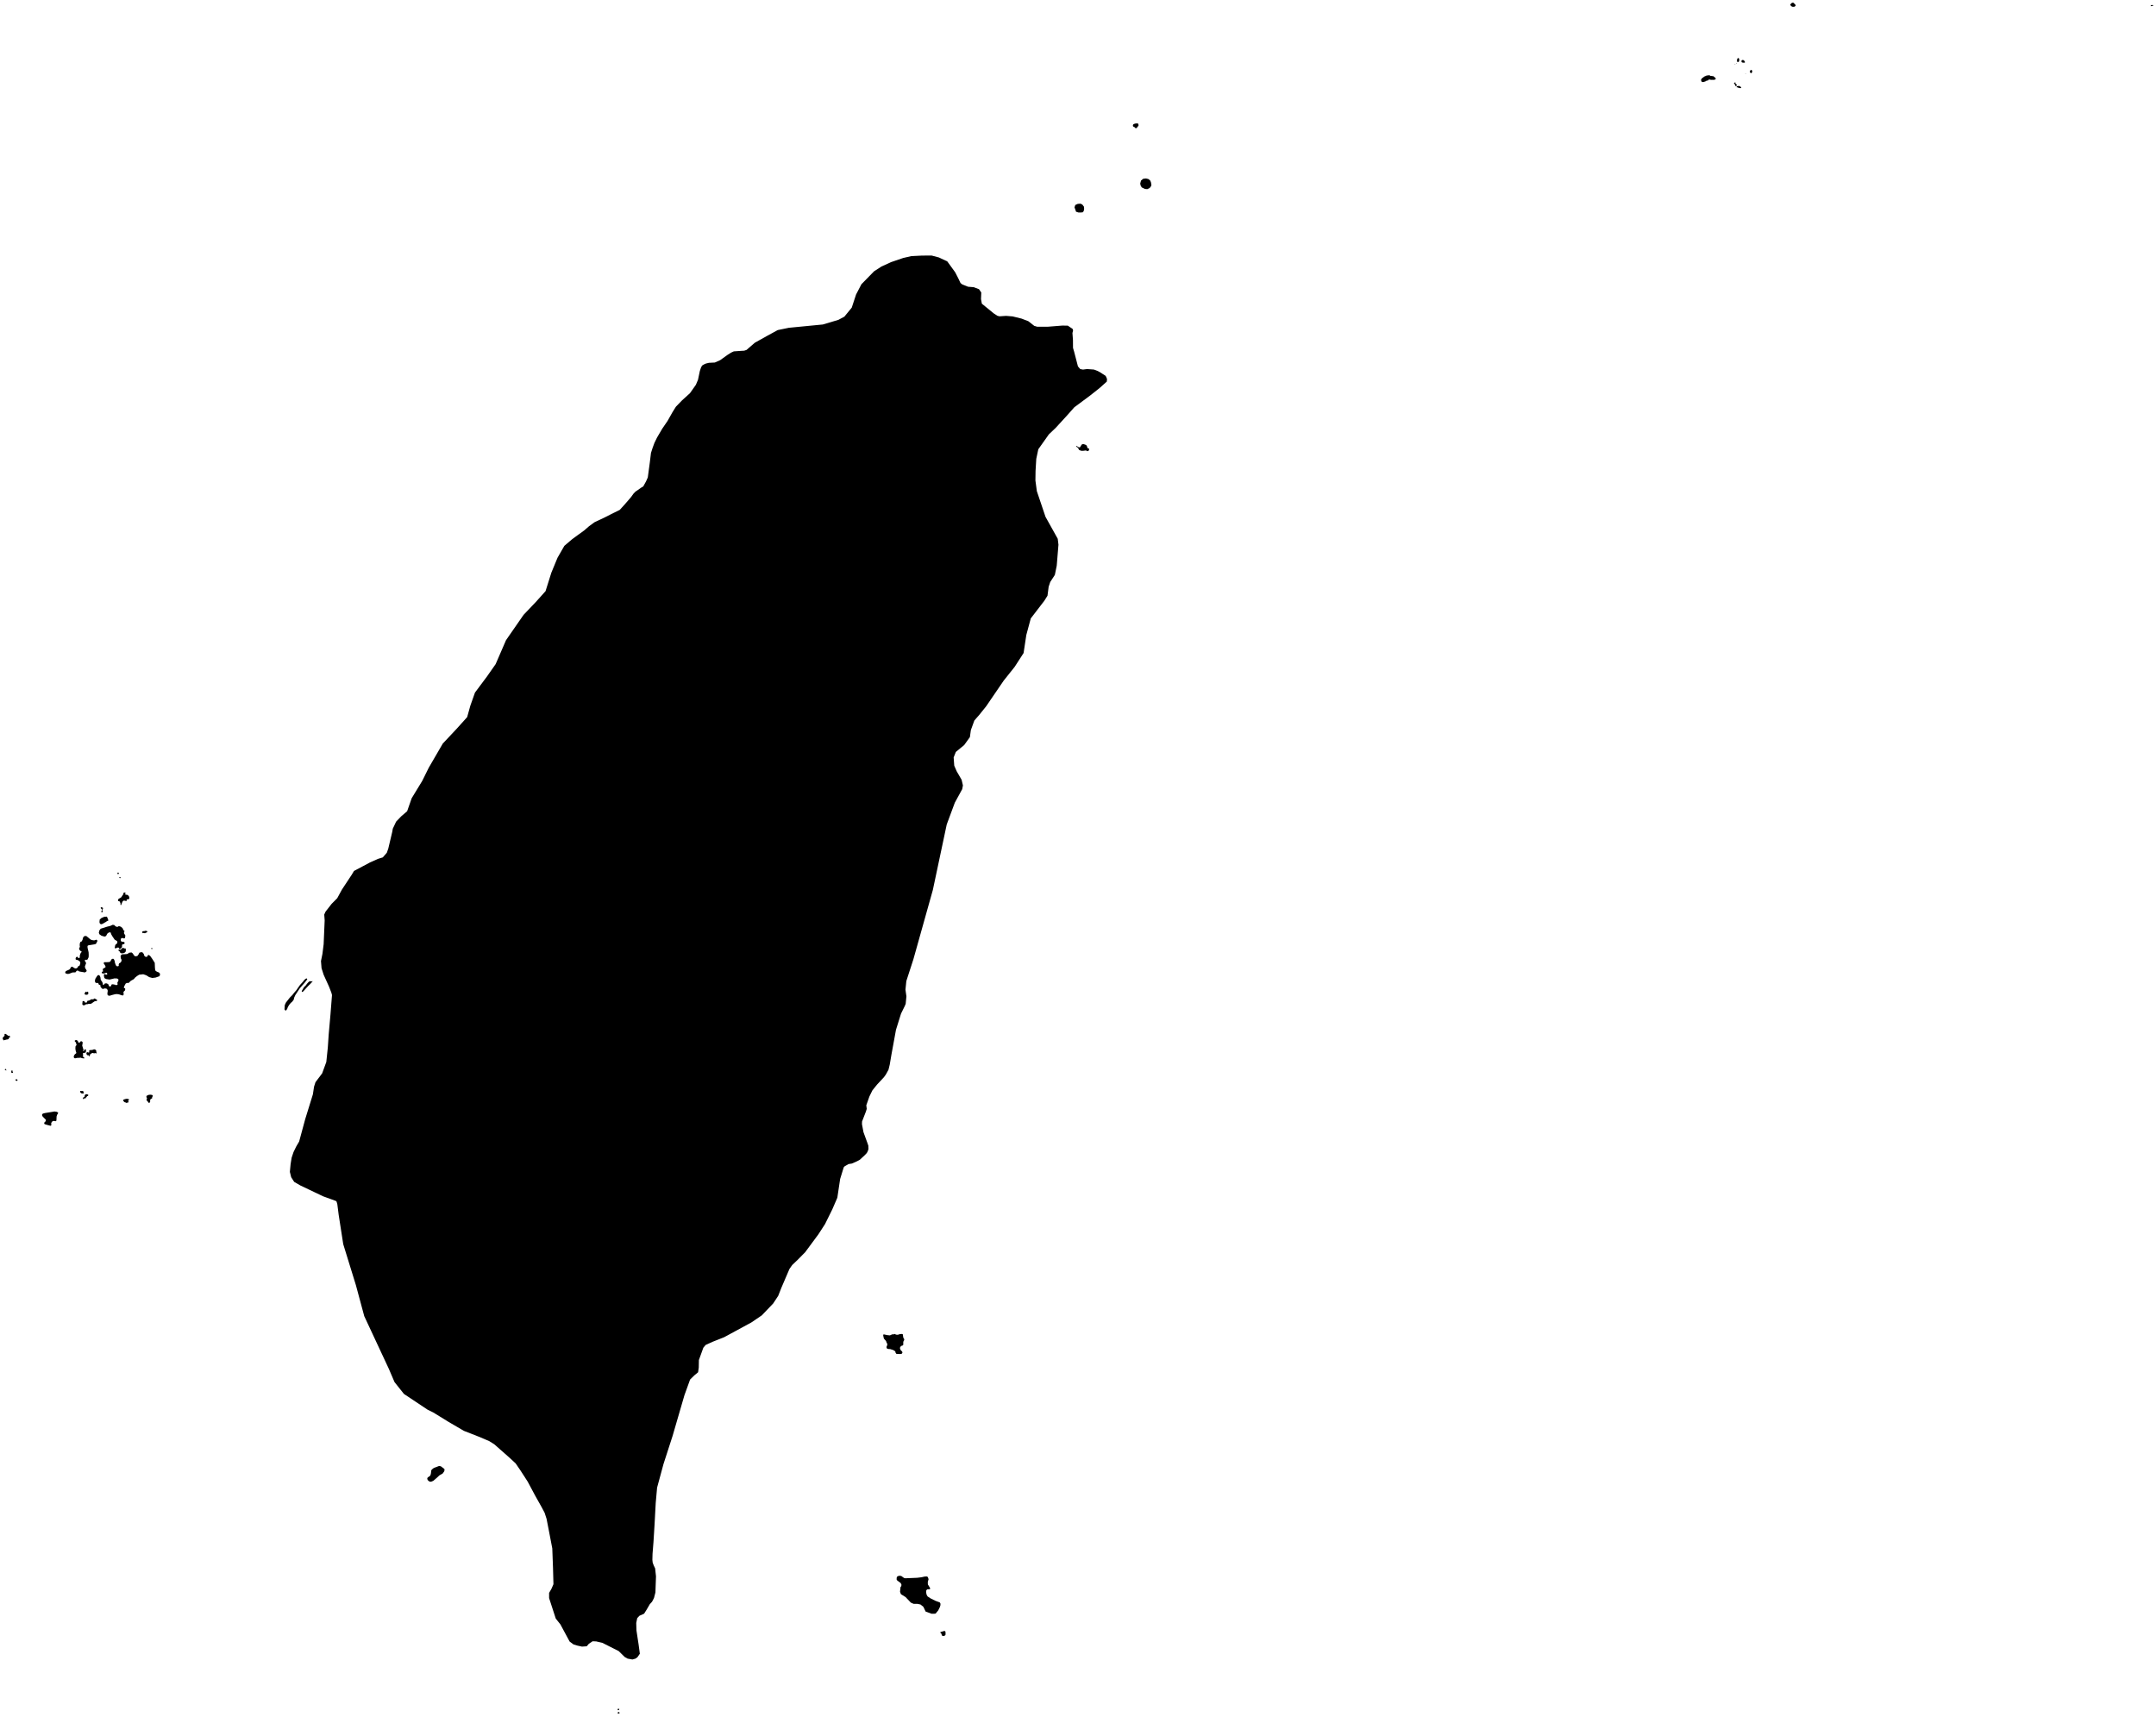 <!--?xml version="1.0"?-->
<svg xmlns="http://www.w3.org/2000/svg" version="1.2" baseProfile="tiny" width="100%" height="100%" viewBox="0 0 800 637" stroke-linecap="round" stroke-linejoin="round">

<path d="M 36.9 342.17 37 341.22 37.57 340.69 38.71 340.18 39.66 340.14 39.68 340.15 39.92 340.71 40.23 341.54 40.23 341.55 40.22 341.57 39.66 341.82 39.28 342.11 38.83 342.35 38.11 342.78 37.62 342.96 37.1 342.78 36.9 342.17 Z M 44.25 325.65 44.38 325.44 44.56 325.43 44.7 325.52 44.75 325.75 44.74 325.77 44.6 325.84 44.4 325.81 44.25 325.67 44.25 325.65 Z M 43.55 324.02 43.66 323.82 43.68 323.8 43.95 323.81 44.11 323.96 44.12 323.98 44.05 324.26 43.81 324.35 43.79 324.35 43.58 324.22 43.55 324.02 Z M 56.12 351.92 56.12 351.91 56.26 351.74 56.28 351.73 56.47 351.83 56.57 351.95 56.57 351.97 56.48 352.13 56.3 352.18 56.13 352.04 56.12 351.92 Z M 5.73 400.77 5.86 400.5 5.88 400.49 6.27 400.49 6.51 400.73 6.51 400.75 6.45 400.98 6.2 401.08 5.93 400.99 5.8 400.9 5.73 400.77 Z M 105.56 374.55 105.67 372.94 106.09 372.02 107.56 370.15 108.47 369.24 109.07 368.47 110.01 367.38 110.58 366.53 111.33 365.48 112.39 364.32 112.92 363.62 113.42 363.19 113.8 363.04 113.82 363.05 114.02 363.37 114.02 363.39 113.11 364.59 111.26 366.7 109.57 369.26 109.12 370.27 109.01 370.91 108.44 371.68 107.87 372.18 107.35 372.81 106.97 373.4 106.71 373.93 106.56 374.39 106.14 374.92 105.98 375.03 105.95 375.02 105.57 374.57 105.56 374.55 Z M 111.95 367.76 112.82 366.27 113.39 365.75 113.88 365.08 114.41 364.48 114.71 364.23 114.98 364.09 115.71 364.15 116.01 364.08 116.03 364.09 116.04 364.1 116.03 364.12 115.17 365.07 114.41 365.81 113.66 366.61 112.52 367.88 112.06 368.1 112.05 368.1 112.03 368.08 111.95 367.76 Z M 229.17 634.41 229.23 634.18 229.3 634.07 229.77 634.1 229.79 634.11 229.79 634.13 229.74 634.42 229.59 634.55 229.32 634.6 229.18 634.43 229.17 634.41 Z M 229.13 635.61 229.23 635.41 229.54 635.28 229.79 635.33 229.93 635.62 229.92 635.64 229.71 635.83 229.7 635.84 229.31 635.79 229.14 635.63 229.13 635.61 Z M 646.14 22.75 646.23 22.47 646.55 22.26 646.66 22.25 647.01 22.34 647.39 22.76 647.48 23.13 647.47 23.15 647.19 23.29 646.37 23.17 646.35 23.16 646.14 22.75 Z M 644.51 22.28 644.69 21.74 644.96 21.49 644.98 21.49 645.35 21.8 645.34 22.62 645.15 22.92 644.76 23.07 644.74 23.06 644.57 22.78 644.51 22.28 Z M 664.58 1.34 664.7 1.22 664.83 1.16 664.86 1.13 664.87 1.11 664.88 1.08 664.91 1.04 664.94 1.02 664.96 1.01 664.98 1 665.03 1.01 665.06 1.03 665.08 1.04 665.11 1.04 665.13 1.03 665.18 1.01 665.24 1 665.32 1 665.44 1.02 665.52 1.06 665.57 1.09 665.6 1.14 665.64 1.2 665.69 1.22 665.72 1.24 665.74 1.28 665.76 1.33 665.8 1.37 665.89 1.45 665.94 1.5 666 1.57 666.02 1.6 666.03 1.62 666.04 1.65 666.07 1.67 666.11 1.7 666.13 1.7 666.14 1.71 666.18 1.78 666.18 1.81 666.19 1.82 666.2 1.82 666.22 1.82 666.24 1.82 666.25 1.83 666.26 1.84 666.27 1.85 666.26 1.86 666.25 1.88 666.23 1.89 666.23 1.9 666.23 1.9 666.23 1.91 666.25 1.92 666.28 1.95 666.31 2 666.31 2.02 666.31 2.03 666.3 2.04 666.28 2.06 666.27 2.07 666.26 2.09 666.25 2.11 666.23 2.15 666.18 2.22 666.17 2.24 666.16 2.26 666.15 2.27 666.14 2.28 666.12 2.31 666.1 2.32 666.08 2.33 666.06 2.32 666.04 2.32 666.03 2.33 666.02 2.34 666 2.35 665.96 2.35 665.95 2.36 665.94 2.37 665.95 2.4 665.93 2.44 665.89 2.48 665.85 2.5 665.82 2.5 665.8 2.48 665.76 2.48 665.73 2.49 665.71 2.51 665.68 2.52 665.64 2.5 665.6 2.5 665.47 2.5 665.42 2.52 665.39 2.53 665.32 2.53 665.22 2.52 665.1 2.49 665.05 2.47 665.01 2.46 664.93 2.44 664.85 2.42 664.82 2.37 664.79 2.34 664.73 2.32 664.69 2.28 664.59 2.17 664.48 2.08 664.45 2.04 664.43 2.01 664.4 2 664.38 1.98 664.35 1.96 664.35 1.93 664.36 1.89 664.35 1.87 664.32 1.85 664.3 1.84 664.29 1.8 664.3 1.76 664.31 1.73 664.34 1.69 664.36 1.63 664.4 1.56 664.58 1.34 Z M 665.91 1.32 665.92 1.31 665.92 1.31 665.93 1.31 665.94 1.32 665.94 1.32 665.94 1.33 665.93 1.33 665.92 1.33 665.91 1.33 665.91 1.33 665.91 1.32 665.91 1.32 Z M 665.87 1.41 665.88 1.4 665.89 1.4 665.9 1.4 665.9 1.4 665.91 1.41 665.91 1.42 665.9 1.42 665.9 1.42 665.88 1.42 665.88 1.42 665.87 1.42 665.87 1.41 665.87 1.41 Z M 666.1 1.58 666.11 1.58 666.12 1.57 666.14 1.57 666.14 1.56 666.14 1.56 666.14 1.55 666.14 1.55 666.13 1.54 666.13 1.54 666.12 1.53 666.12 1.53 666.13 1.52 666.13 1.52 666.14 1.52 666.15 1.52 666.16 1.52 666.16 1.53 666.17 1.54 666.18 1.54 666.19 1.54 666.19 1.55 666.19 1.55 666.19 1.56 666.19 1.56 666.18 1.56 666.17 1.57 666.17 1.57 666.17 1.58 666.17 1.58 666.18 1.58 666.18 1.58 666.18 1.57 666.18 1.57 666.19 1.57 666.2 1.57 666.2 1.57 666.2 1.58 666.2 1.58 666.2 1.58 666.19 1.59 666.19 1.59 666.19 1.6 666.2 1.6 666.21 1.61 666.21 1.61 666.2 1.62 666.19 1.62 666.19 1.63 666.18 1.63 666.18 1.62 666.17 1.62 666.17 1.62 666.16 1.62 666.16 1.62 666.16 1.63 666.16 1.64 666.15 1.65 666.14 1.65 666.12 1.66 666.1 1.66 666.09 1.67 666.09 1.67 666.08 1.67 666.07 1.66 666.07 1.66 666.07 1.64 666.07 1.63 666.07 1.63 666.06 1.63 666.06 1.63 666.06 1.64 666.05 1.64 666.05 1.64 666.04 1.63 666.04 1.62 666.04 1.61 666.04 1.61 666.04 1.61 666.05 1.61 666.06 1.59 666.07 1.59 666.08 1.58 666.1 1.58 Z M 666.33 2.07 666.34 2.07 666.36 2.07 666.37 2.07 666.38 2.08 666.38 2.08 666.38 2.09 666.38 2.09 666.38 2.1 666.37 2.1 666.35 2.1 666.34 2.1 666.33 2.09 666.33 2.08 666.33 2.08 666.33 2.07 Z M 665.99 2.35 666 2.35 666.01 2.35 666.01 2.35 666.01 2.36 666.01 2.36 666.01 2.37 666 2.37 665.99 2.36 665.99 2.36 665.99 2.35 665.99 2.35 Z M 644.17 23.46 644.18 23.45 644.18 23.45 644.18 23.44 644.18 23.44 644.17 23.44 644.17 23.43 644.16 23.42 644.16 23.41 644.17 23.4 644.17 23.39 644.18 23.39 644.18 23.38 644.19 23.38 644.19 23.37 644.18 23.36 644.19 23.36 644.19 23.35 644.2 23.35 644.21 23.35 644.22 23.35 644.23 23.36 644.24 23.37 644.24 23.37 644.24 23.38 644.24 23.39 644.25 23.4 644.26 23.41 644.26 23.41 644.27 23.41 644.27 23.41 644.27 23.42 644.27 23.43 644.27 23.43 644.27 23.44 644.27 23.45 644.28 23.46 644.28 23.47 644.29 23.47 644.3 23.47 644.31 23.47 644.32 23.47 644.32 23.48 644.33 23.49 644.33 23.49 644.34 23.5 644.35 23.5 644.36 23.5 644.37 23.5 644.37 23.51 644.37 23.52 644.36 23.53 644.35 23.54 644.33 23.54 644.31 23.54 644.29 23.54 644.29 23.53 644.29 23.53 644.28 23.53 644.28 23.54 644.28 23.54 644.29 23.55 644.29 23.55 644.28 23.55 644.27 23.55 644.26 23.55 644.25 23.55 644.24 23.55 644.23 23.56 644.22 23.57 644.22 23.58 644.21 23.58 644.2 23.59 644.2 23.59 644.19 23.6 644.18 23.6 644.18 23.6 644.17 23.61 644.16 23.62 644.16 23.62 644.15 23.61 644.15 23.61 644.15 23.6 644.15 23.59 644.15 23.59 644.16 23.58 644.17 23.56 644.17 23.55 644.17 23.54 644.17 23.54 644.17 23.53 644.18 23.53 644.18 23.52 644.19 23.52 644.18 23.52 644.18 23.52 644.18 23.52 644.17 23.52 644.16 23.52 644.16 23.51 644.16 23.51 644.16 23.49 644.17 23.47 644.17 23.46 Z M 644.12 23.65 644.12 23.65 644.13 23.65 644.14 23.66 644.14 23.67 644.13 23.67 644.13 23.68 644.12 23.68 644.11 23.67 644.11 23.67 644.11 23.66 644.11 23.65 644.12 23.65 Z M 643.58 23.75 643.58 23.74 643.58 23.73 643.59 23.72 643.6 23.72 643.61 23.72 643.62 23.71 643.63 23.71 643.64 23.71 643.64 23.71 643.65 23.71 643.66 23.71 643.67 23.72 643.67 23.73 643.67 23.73 643.67 23.73 643.68 23.73 643.68 23.72 643.68 23.72 643.69 23.72 643.7 23.73 643.7 23.73 643.71 23.74 643.72 23.74 643.73 23.75 643.74 23.76 643.74 23.77 643.74 23.79 643.74 23.81 643.74 23.82 643.74 23.83 643.73 23.83 643.71 23.83 643.7 23.83 643.69 23.82 643.68 23.82 643.66 23.82 643.65 23.81 643.63 23.8 643.62 23.79 643.61 23.79 643.6 23.78 643.59 23.77 643.58 23.76 643.58 23.75 Z M 643.75 23.77 643.75 23.76 643.75 23.75 643.75 23.75 643.76 23.75 643.78 23.75 643.79 23.75 643.8 23.74 643.81 23.74 643.83 23.75 643.84 23.75 643.85 23.75 643.86 23.74 643.88 23.74 643.89 23.74 643.91 23.74 643.92 23.75 643.93 23.75 643.94 23.76 643.94 23.77 643.95 23.77 643.95 23.78 643.94 23.79 643.93 23.8 643.92 23.8 643.91 23.8 643.9 23.8 643.88 23.8 643.86 23.81 643.85 23.81 643.83 23.81 643.8 23.81 643.78 23.81 643.77 23.81 643.76 23.79 643.76 23.78 643.75 23.77 Z M 647.73 27.39 647.79 27.36 647.83 27.35 647.84 27.35 647.86 27.35 647.86 27.36 647.87 27.37 647.87 27.39 647.86 27.4 647.83 27.42 647.81 27.43 647.79 27.44 647.76 27.46 647.73 27.47 647.7 27.47 647.65 27.45 647.62 27.43 647.61 27.42 647.59 27.39 647.59 27.37 647.6 27.36 647.61 27.36 647.62 27.36 647.64 27.36 647.65 27.38 647.65 27.4 647.66 27.4 647.66 27.4 647.67 27.4 647.68 27.4 647.7 27.4 647.71 27.4 647.73 27.39 Z M 632.22 28.53 632.46 28.37 632.92 28.18 633.1 28.08 633.16 28.06 633.27 28.06 633.36 28.04 633.4 28.03 633.45 27.99 633.5 27.98 633.6 27.96 633.67 27.97 633.74 27.97 633.86 27.97 633.92 27.96 633.97 27.95 634.13 27.92 634.19 27.92 634.34 27.95 634.45 28 634.52 28.05 634.59 28.12 634.67 28.14 634.76 28.16 634.91 28.17 635.09 28.2 635.12 28.21 635.14 28.2 635.14 28.19 635.15 28.18 635.17 28.18 635.2 28.18 635.21 28.19 635.23 28.22 635.24 28.23 635.26 28.24 635.33 28.24 635.43 28.23 635.49 28.23 635.53 28.24 635.56 28.25 635.57 28.26 635.58 28.25 635.57 28.22 635.58 28.21 635.59 28.2 635.61 28.2 635.67 28.24 635.75 28.32 635.9 28.4 636.03 28.5 636.34 28.74 636.39 28.82 636.55 28.97 636.63 29.1 636.65 29.16 636.65 29.21 636.65 29.25 636.62 29.34 636.53 29.41 636.46 29.45 636.39 29.5 636.29 29.54 636.21 29.55 636.13 29.56 636.08 29.57 636.04 29.59 636 29.61 635.92 29.63 635.85 29.64 635.78 29.64 635.74 29.63 635.69 29.61 635.61 29.63 635.51 29.65 635.45 29.66 635.39 29.64 635.35 29.61 635.29 29.58 635.21 29.58 635.12 29.58 635.07 29.63 635 29.65 634.91 29.65 634.84 29.64 634.76 29.59 634.67 29.56 634.6 29.57 634.55 29.59 634.51 29.6 634.46 29.59 634.43 29.57 634.4 29.51 634.37 29.48 634.34 29.48 634.29 29.47 634.14 29.5 634.09 29.52 634.07 29.53 634.06 29.54 634.03 29.59 633.99 29.62 633.91 29.66 633.87 29.69 633.86 29.7 633.87 29.71 633.9 29.75 633.91 29.78 633.91 29.8 633.9 29.81 633.87 29.83 633.85 29.83 633.83 29.82 633.78 29.77 633.76 29.76 633.74 29.75 633.72 29.76 633.7 29.77 633.68 29.79 633.67 29.82 633.67 29.87 633.69 29.93 633.68 29.95 633.67 29.97 633.65 29.99 633.61 29.99 633.57 29.97 633.5 29.92 633.42 29.87 633.37 29.86 633.31 29.88 633.19 29.95 633.02 30.09 632.83 30.19 632.59 30.25 632.32 30.39 632.15 30.43 631.88 30.43 631.78 30.4 631.73 30.4 631.64 30.39 631.6 30.39 631.53 30.41 631.49 30.4 631.45 30.39 631.43 30.37 631.43 30.33 631.45 30.28 631.44 30.25 631.28 30.03 631.23 29.87 631.2 29.71 631.22 29.54 631.4 29.21 631.68 28.93 632.03 28.7 632.22 28.53 Z M 635.71 28.22 635.7 28.21 635.69 28.18 635.68 28.17 635.68 28.16 635.67 28.15 635.68 28.14 635.68 28.14 635.69 28.14 635.7 28.13 635.7 28.14 635.71 28.14 635.72 28.15 635.73 28.15 635.75 28.15 635.76 28.16 635.77 28.17 635.77 28.18 635.76 28.2 635.75 28.21 635.73 28.22 635.71 28.22 Z M 636.48 29.44 636.49 29.44 636.5 29.43 636.5 29.43 636.51 29.43 636.52 29.43 636.52 29.44 636.52 29.44 636.52 29.45 636.52 29.46 636.52 29.46 636.51 29.47 636.5 29.47 636.49 29.47 636.48 29.47 636.48 29.46 636.48 29.45 636.48 29.45 636.48 29.44 Z M 636.18 29.57 636.19 29.57 636.21 29.57 636.22 29.57 636.22 29.58 636.22 29.58 636.21 29.59 636.2 29.6 636.19 29.61 636.19 29.61 636.18 29.61 636.18 29.61 636.17 29.62 636.16 29.63 636.15 29.63 636.15 29.63 636.15 29.63 636.14 29.62 636.14 29.62 636.15 29.61 636.15 29.61 636.15 29.6 636.16 29.6 636.16 29.59 636.16 29.58 636.16 29.58 636.17 29.57 636.18 29.57 Z M 636.11 29.58 636.12 29.58 636.13 29.57 636.14 29.57 636.14 29.57 636.15 29.57 636.15 29.58 636.15 29.59 636.15 29.59 636.15 29.6 636.14 29.62 636.14 29.63 636.13 29.63 636.12 29.64 636.12 29.63 636.11 29.62 636.11 29.61 636.11 29.6 636.11 29.58 Z M 636.21 29.6 636.21 29.6 636.22 29.59 636.22 29.59 636.22 29.6 636.22 29.6 636.22 29.6 636.22 29.61 636.21 29.62 636.21 29.62 636.2 29.62 636.2 29.62 636.2 29.62 636.2 29.62 636.2 29.61 636.2 29.6 636.21 29.6 Z M 636.14 29.64 636.14 29.64 636.15 29.63 636.15 29.63 636.15 29.63 636.16 29.63 636.16 29.63 636.17 29.62 636.17 29.62 636.17 29.62 636.18 29.62 636.18 29.62 636.18 29.62 636.18 29.62 636.19 29.62 636.19 29.62 636.19 29.62 636.19 29.62 636.2 29.63 636.2 29.63 636.19 29.64 636.18 29.65 636.18 29.66 636.17 29.66 636.17 29.67 636.16 29.67 636.15 29.67 636.15 29.66 636.14 29.66 636.14 29.66 636.14 29.65 636.14 29.64 Z M 633.99 29.64 634 29.63 634.02 29.63 634.04 29.63 634.05 29.64 634.05 29.65 634.05 29.66 634.04 29.68 634.02 29.69 634 29.7 633.98 29.7 633.97 29.7 633.96 29.68 633.97 29.67 633.97 29.65 633.99 29.64 Z M 635.93 29.64 635.93 29.64 635.93 29.64 635.94 29.64 635.94 29.64 635.94 29.64 635.95 29.64 635.95 29.64 635.95 29.64 635.96 29.64 635.96 29.65 635.96 29.65 635.95 29.65 635.95 29.65 635.95 29.65 635.94 29.65 635.94 29.65 635.93 29.65 635.93 29.65 635.93 29.64 635.93 29.64 Z M 635.96 29.64 635.96 29.64 635.96 29.64 635.96 29.64 635.97 29.64 635.97 29.64 635.97 29.64 635.97 29.65 635.97 29.65 635.97 29.65 635.97 29.65 635.97 29.65 635.96 29.65 635.96 29.65 635.96 29.65 635.96 29.65 635.96 29.65 635.96 29.64 635.96 29.64 635.96 29.64 Z M 635.91 29.64 635.92 29.64 635.92 29.64 635.93 29.64 635.93 29.64 635.93 29.64 635.93 29.65 635.93 29.65 635.92 29.65 635.92 29.65 635.92 29.65 635.91 29.65 635.91 29.64 635.91 29.64 635.91 29.64 Z M 635.85 29.66 635.86 29.65 635.87 29.65 635.88 29.65 635.89 29.65 635.9 29.65 635.91 29.66 635.91 29.66 635.91 29.67 635.9 29.67 635.9 29.68 635.88 29.68 635.86 29.68 635.86 29.67 635.85 29.67 635.85 29.66 635.85 29.66 Z M 635.81 29.67 635.82 29.67 635.83 29.67 635.83 29.67 635.84 29.68 635.85 29.68 635.85 29.69 635.84 29.69 635.83 29.69 635.82 29.69 635.81 29.68 635.81 29.68 635.81 29.67 Z M 631.71 30.44 631.72 30.42 631.73 30.41 631.75 30.41 631.77 30.41 631.79 30.42 631.81 30.42 631.81 30.44 631.81 30.46 631.81 30.47 631.79 30.48 631.77 30.49 631.75 30.49 631.74 30.48 631.72 30.47 631.72 30.45 631.71 30.44 Z M 644.04 31.05 644.12 31.13 644.19 31.21 644.23 31.27 644.25 31.33 644.28 31.35 644.29 31.35 644.31 31.35 644.33 31.34 644.4 31.34 644.44 31.36 644.5 31.37 644.52 31.39 644.53 31.42 644.53 31.45 644.52 31.46 644.49 31.48 644.47 31.51 644.42 31.55 644.4 31.55 644.38 31.55 644.37 31.56 644.37 31.57 644.38 31.58 644.4 31.58 644.42 31.59 644.43 31.61 644.43 31.63 644.42 31.65 644.39 31.67 644.38 31.68 644.36 31.68 644.33 31.68 644.32 31.69 644.32 31.7 644.31 31.71 644.31 31.71 644.32 31.72 644.33 31.72 644.36 31.72 644.39 31.75 644.4 31.77 644.41 31.79 644.41 31.81 644.4 31.82 644.39 31.83 644.33 31.85 644.24 31.87 644.16 31.89 644.12 31.9 644.1 31.92 644.06 31.96 644.05 31.97 644.01 31.98 643.99 31.96 643.98 31.94 643.99 31.91 644.01 31.87 644.01 31.86 643.99 31.86 643.97 31.88 643.94 31.9 643.91 31.9 643.89 31.89 643.88 31.86 643.88 31.84 643.89 31.8 643.89 31.73 643.9 31.63 643.89 31.57 643.88 31.53 643.86 31.49 643.84 31.47 643.8 31.44 643.72 31.36 643.68 31.32 643.66 31.28 643.61 31.19 643.52 31.05 643.49 31.01 643.47 31 643.46 31 643.45 31 643.43 31.01 643.39 31.02 643.35 31.02 643.33 31.01 643.32 30.99 643.33 30.96 643.34 30.95 643.36 30.92 643.39 30.91 643.43 30.88 643.45 30.85 643.5 30.83 643.56 30.8 643.61 30.79 643.64 30.78 643.65 30.77 643.66 30.73 643.68 30.64 643.69 30.6 643.7 30.59 643.72 30.59 643.75 30.57 643.79 30.56 643.81 30.54 643.85 30.53 643.89 30.54 643.91 30.54 643.93 30.55 643.95 30.57 643.96 30.58 643.96 30.59 643.96 30.61 643.95 30.62 643.94 30.63 643.92 30.64 643.91 30.64 643.9 30.66 643.89 30.67 643.89 30.68 643.89 30.69 643.92 30.71 643.93 30.72 643.94 30.75 643.93 30.78 643.91 30.82 643.9 30.85 643.91 30.9 643.93 30.93 643.95 30.93 643.97 30.93 643.98 30.94 643.99 30.95 643.99 30.97 643.98 30.98 643.97 30.99 643.98 31 644 31 644.02 31.02 644.04 31.05 Z M 643.99 30.95 644 30.94 644.01 30.93 644.02 30.93 644.03 30.94 644.04 30.94 644.04 30.95 644.04 30.95 644.04 30.96 644.03 30.97 644.01 30.98 644.01 30.98 644 30.97 643.99 30.96 643.99 30.95 643.99 30.95 Z M 644.03 31 644.04 31 644.05 31.01 644.05 31.01 644.05 31.02 644.04 31.02 644.03 31.02 644.02 31.02 644.02 31.02 644.01 31.01 644.01 31.01 644.01 31 644.02 31 644.02 31 644.03 31 Z M 644.45 31.54 644.46 31.53 644.46 31.53 644.47 31.54 644.47 31.54 644.47 31.55 644.47 31.56 644.47 31.56 644.46 31.56 644.45 31.57 644.44 31.57 644.44 31.58 644.43 31.58 644.42 31.58 644.41 31.58 644.41 31.57 644.41 31.57 644.41 31.56 644.41 31.56 644.42 31.55 644.43 31.55 644.44 31.54 644.45 31.54 Z M 645.14 31.9 645.23 31.89 645.32 31.88 645.35 31.88 645.37 31.89 645.43 31.94 645.48 31.98 645.53 32.01 645.6 32.04 645.66 32.06 645.72 32.09 645.8 32.14 645.86 32.19 645.92 32.25 645.96 32.3 645.97 32.31 645.97 32.32 645.97 32.36 645.98 32.38 645.98 32.39 645.98 32.4 645.99 32.4 646 32.39 646.01 32.39 646.03 32.4 646.04 32.41 646.05 32.42 646.05 32.44 646.07 32.51 646.07 32.53 646.07 32.54 646.06 32.56 646.05 32.6 646.04 32.62 646.02 32.64 645.99 32.65 645.95 32.66 645.91 32.67 645.88 32.68 645.76 32.68 645.55 32.67 645.34 32.64 645.16 32.59 645.03 32.54 644.94 32.49 644.92 32.49 644.9 32.49 644.87 32.5 644.86 32.5 644.85 32.5 644.84 32.49 644.84 32.48 644.83 32.46 644.83 32.45 644.81 32.43 644.75 32.42 644.69 32.4 644.64 32.41 644.59 32.4 644.51 32.38 644.5 32.38 644.48 32.38 644.45 32.4 644.43 32.41 644.42 32.4 644.42 32.39 644.42 32.38 644.42 32.34 644.42 32.31 644.41 32.3 644.4 32.28 644.38 32.26 644.38 32.25 644.38 32.25 644.39 32.24 644.42 32.2 644.43 32.2 644.44 32.19 644.45 32.19 644.45 32.19 644.46 32.18 644.45 32.17 644.45 32.16 644.45 32.14 644.47 32.09 644.5 32.03 644.54 31.99 644.65 31.96 644.76 31.93 644.84 31.93 644.95 31.92 645.14 31.9 Z M 644.34 32.08 644.35 32.07 644.36 32.07 644.37 32.08 644.37 32.08 644.37 32.09 644.36 32.1 644.35 32.1 644.34 32.1 644.34 32.1 644.33 32.1 644.33 32.09 644.34 32.08 644.34 32.08 Z M 644.28 32.12 644.29 32.12 644.3 32.12 644.31 32.12 644.32 32.12 644.32 32.11 644.34 32.11 644.35 32.11 644.36 32.1 644.36 32.1 644.36 32.1 644.36 32.11 644.36 32.12 644.35 32.13 644.35 32.14 644.34 32.14 644.33 32.15 644.32 32.15 644.32 32.15 644.31 32.15 644.31 32.15 644.31 32.15 644.32 32.16 644.32 32.17 644.32 32.17 644.31 32.17 644.3 32.17 644.29 32.17 644.28 32.16 644.27 32.16 644.27 32.15 644.27 32.14 644.28 32.13 644.28 32.12 Z M 644.4 32.19 644.41 32.18 644.42 32.17 644.43 32.17 644.43 32.18 644.43 32.18 644.43 32.19 644.43 32.19 644.42 32.19 644.41 32.2 644.39 32.22 644.39 32.23 644.38 32.23 644.38 32.22 644.38 32.22 644.38 32.21 644.4 32.19 Z M 644.13 32.29 644.14 32.28 644.15 32.28 644.15 32.29 644.17 32.29 644.18 32.3 644.18 32.31 644.18 32.31 644.18 32.32 644.18 32.33 644.18 32.34 644.17 32.34 644.16 32.34 644.15 32.33 644.14 32.32 644.14 32.31 644.13 32.31 644.13 32.3 644.13 32.3 644.13 32.29 Z M 644.11 32.31 644.12 32.31 644.13 32.31 644.13 32.31 644.14 32.32 644.14 32.32 644.14 32.33 644.13 32.33 644.12 32.34 644.11 32.34 644.11 32.34 644.11 32.34 644.1 32.33 644.1 32.33 644.1 32.32 644.11 32.32 644.11 32.31 Z M 646.14 32.44 646.14 32.44 646.15 32.44 646.16 32.44 646.16 32.44 646.16 32.45 646.16 32.45 646.16 32.46 646.16 32.46 646.15 32.46 646.14 32.46 646.14 32.45 646.14 32.44 Z M 646.18 32.48 646.19 32.47 646.2 32.47 646.2 32.48 646.21 32.48 646.2 32.49 646.2 32.5 646.19 32.5 646.18 32.5 646.18 32.5 646.18 32.49 646.18 32.48 646.18 32.48 Z M 646.09 32.5 646.1 32.5 646.1 32.5 646.11 32.5 646.11 32.5 646.11 32.51 646.11 32.51 646.1 32.52 646.1 32.52 646.09 32.51 646.09 32.51 646.09 32.5 646.09 32.5 Z M 646.17 32.52 646.18 32.52 646.18 32.51 646.18 32.51 646.19 32.52 646.19 32.52 646.19 32.52 646.19 32.52 646.2 32.53 646.2 32.53 646.2 32.53 646.2 32.53 646.2 32.54 646.2 32.54 646.2 32.55 646.2 32.55 646.2 32.55 646.2 32.55 646.19 32.55 646.19 32.55 646.18 32.55 646.18 32.55 646.18 32.55 646.18 32.55 646.18 32.55 646.18 32.54 646.18 32.54 646.18 32.54 646.17 32.54 646.17 32.54 646.17 32.54 646.17 32.53 646.17 32.53 646.17 32.52 646.17 32.52 646.17 32.52 Z M 646.07 32.56 646.07 32.55 646.07 32.54 646.07 32.54 646.08 32.54 646.08 32.55 646.08 32.56 646.09 32.56 646.09 32.57 646.09 32.58 646.09 32.58 646.09 32.59 646.08 32.59 646.08 32.59 646.08 32.6 646.08 32.6 646.07 32.6 646.07 32.6 646.06 32.6 646.06 32.59 646.06 32.58 646.06 32.58 646.07 32.56 Z M 646.16 32.55 646.17 32.55 646.17 32.55 646.17 32.55 646.18 32.55 646.18 32.55 646.19 32.55 646.19 32.55 646.19 32.56 646.19 32.56 646.19 32.56 646.19 32.57 646.19 32.57 646.18 32.58 646.18 32.58 646.17 32.58 646.17 32.58 646.17 32.58 646.17 32.59 646.18 32.59 646.18 32.59 646.18 32.6 646.17 32.61 646.17 32.61 646.16 32.61 646.16 32.61 646.16 32.61 646.16 32.6 646.16 32.6 646.16 32.59 646.16 32.59 646.16 32.58 646.15 32.58 646.15 32.57 646.15 32.57 646.15 32.57 646.16 32.56 646.16 32.56 646.16 32.55 Z M 649.28 26.68 649.42 26.18 649.73 25.92 649.75 25.91 649.99 26.05 650.11 26.16 650.21 26.53 649.99 27.01 649.87 27.18 649.84 27.18 649.6 27.08 649.28 26.7 649.28 26.68 Z M 798.03 2.23 798.02 2.16 798.05 2.1 798.07 2.07 798.08 2.05 798.16 1.99 798.18 1.98 798.2 1.95 798.21 1.93 798.21 1.93 798.25 1.89 798.28 1.88 798.37 1.87 798.46 1.86 798.62 1.87 798.87 1.91 798.94 1.94 798.97 1.96 798.99 1.98 799 2.01 799 2.03 798.99 2.06 798.97 2.09 798.96 2.1 798.86 2.13 798.82 2.15 798.78 2.16 798.72 2.16 798.66 2.17 798.61 2.18 798.57 2.21 798.53 2.21 798.47 2.22 798.44 2.23 798.38 2.24 798.3 2.26 798.21 2.27 798.14 2.29 798.07 2.28 798.03 2.23 Z M 172.13 530.94 166.42 527.6 160.82 524.15 158.7 523.11 149.88 517.24 146.39 512.85 144.3 507.97 135.16 488.38 132.06 476.88 127.36 461.67 125.67 450.79 125.17 446.88 124.9 445.91 124.66 445.64 119.87 443.9 111.48 439.9 109.17 438.57 108.05 436.83 107.56 434.85 107.83 431.95 108.21 429.59 108.91 427.5 109.93 425.41 111 423.58 113.25 415.27 116.1 406.07 116.53 403.23 117.06 401.57 118.03 400.28 119.53 398.3 121.08 394.07 121.64 388.68 121.96 383.91 122.63 376.37 123.19 369.22 122.95 368.33 122.07 366.07 120.09 361.7 119.31 359.26 119.1 356.63 119.64 353.95 120.09 350.36 120.47 341.51 120.31 339.36 120.79 338.29 123.04 335.4 125.12 333.31 126.88 330.08 128.86 327.08 130.52 324.57 131.35 323.18 134.74 321.38 137.27 320.03 140.25 318.7 142.05 318.14 143.53 316.43 144.07 314.9 145.52 308.78 145.76 307.47 146.99 304.87 148.87 302.91 151.07 301.02 152.76 296.19 156.68 289.75 159.1 284.86 164.3 275.91 169.49 270.38 173.34 266.1 174.51 261.9 176.24 256.99 180.7 251.02 183.91 246.43 187.76 237.55 194.28 228.14 198.78 223.42 202.43 219.35 204.58 212.51 206.88 206.94 209.41 202.54 212.31 200.07 216.81 196.79 218.56 195.27 220.62 193.77 224.26 192.06 226.9 190.71 229.95 189.21 231.8 187.18 234.18 184.42 235.03 183.22 235.78 182.44 238.02 180.88 238.7 180.47 239.7 178.66 240.37 177.16 241.12 171.59 241.55 168.07 242.17 166.14 242.84 164.32 243.8 162.36 245.73 159.07 247.69 156.21 249.57 152.88 250.81 150.9 253.04 148.6 256.02 145.89 258.22 142.77 259 140.91 259.68 137.67 260.11 136.38 260.51 135.65 261.26 135.2 261.93 134.9 263.06 134.63 265.24 134.52 267.24 133.63 270.03 131.63 271.29 130.84 272.28 130.38 275.31 130.17 276.13 130.13 277.01 129.84 280.08 127.18 284.57 124.67 288.58 122.48 292.71 121.63 305.31 120.41 311.08 118.69 313.31 117.5 316.05 114.15 317.65 109.28 319.63 105.48 324.34 100.66 327.07 98.9 330.62 97.27 335.13 95.73 338.13 95.04 342.13 94.84 345.72 94.83 348.37 95.53 351.5 97 354.43 101.04 355.61 103.34 356.41 105.03 357.08 105.55 359.23 106.4 361.27 106.56 363.25 107.3 364.11 108.54 364.01 111 364.33 112.69 368.75 116.3 370.09 117.18 370.89 117.37 373.33 117.21 375.74 117.41 379.05 118.22 381.57 119.19 383.76 120.91 384.83 121.23 388.76 121.24 394.19 120.81 396.22 120.84 397.16 121.48 398 122.03 398.17 122.65 397.94 123.57 398.13 126.2 398.15 129.09 398.58 130.56 399.98 135.96 400.84 136.95 401.85 137.14 403.36 136.94 405.91 137.13 407.31 137.66 408.33 138.22 408.94 138.62 410.27 139.48 410.77 140.61 410.69 141.59 408.02 143.98 404.47 146.79 398.62 151.14 396.05 154.04 391.71 158.78 389.2 161.16 385.27 166.71 384.52 170.25 384.25 174.75 384.2 178.28 384.73 182.25 387.94 191.77 392.48 199.92 392.75 202.11 392.11 209.91 391.41 213.33 389.7 215.96 389.11 217.73 388.68 221.05 387.51 222.92 382.48 229.47 380.82 235.63 379.81 242.32 376.49 247.46 372.42 252.57 365.94 262.06 363.36 265.27 361.54 267.36 360.25 270.9 359.88 273.53 357.78 276.45 354.67 279.02 353.86 281.06 354.08 284.11 354.99 286.2 356.82 289.36 357.3 291.45 357.03 292.84 354.29 297.85 351.29 305.94 346.14 330.23 338.92 355.96 336.3 364.04 335.98 367.23 336.33 369.72 336.06 372.48 335.72 373.31 334.33 376.13 332.46 382.13 330.78 391.3 330.14 395.07 329.68 396.95 328.69 398.74 328 399.7 327.09 400.69 325.43 402.46 323.72 404.59 322.6 406.86 321.45 410.13 321.61 411.47 321.31 412.44 319.87 416.16 319.84 417.15 320.4 420.11 321.77 423.87 322.2 425.1 322.25 426.38 322.01 427.12 321.65 427.82 320.96 428.57 320.11 429.36 319.04 430.35 317.96 430.93 316.13 431.74 314.85 431.95 313.46 432.73 313.08 433.13 311.74 437.48 310.7 444.43 308.82 448.78 306.13 454.22 303.66 458.03 298.78 464.63 296.04 467.42 293.95 469.41 292.94 470.85 289.94 477.84 288.76 480.84 286.89 483.68 282.69 488.07 278.81 490.71 268.69 496.2 264.39 497.9 261.82 499.08 260.98 500.09 259.33 504.66 259.28 507.49 259.03 509.2 257.61 510.38 256.06 511.91 253.97 517.7 249.56 532.85 246.18 543.3 243.82 552.01 243.31 557.71 242.88 565.7 242.48 572.18 242.13 576.56 242.07 578.81 242.18 579.83 242.56 580.85 243.09 581.97 243.41 584.92 243.2 590.9 242.66 592.99 241.94 594.36 241.11 595.27 239.96 597.25 239 598.78 237.26 599.56 236.45 600.42 236.08 602.21 236.16 604.97 236.56 607.62 236.96 610.22 237.42 613.65 236.53 614.93 235.78 615.46 234.66 615.78 232.89 615.46 231.82 614.87 229.58 612.67 223.53 609.61 221.23 609.07 219.89 609.02 218.5 609.95 217.71 610.88 215.96 611 214.26 610.63 212.82 610.2 211.37 609.13 207.93 602.74 206.22 600.6 203.75 593 203.75 591.07 204.61 589.57 205.36 587.85 205.2 581.86 204.93 574.57 203.8 568.68 202.81 563.58 202.08 561.33 200.96 559.22 198.6 555.02 195.79 549.76 193.14 545.66 191.34 543.03 188.97 540.83 183.39 535.91 181.56 534.77 178.13 533.29 172.13 530.94 Z M 44.05 333.5 44.85 333.07 45.07 332.83 45.59 332.03 45.77 331.85 45.77 331.57 45.87 331.3 46.12 331.17 46.48 331.21 46.58 331.37 46.55 331.58 46.44 331.71 46.46 331.86 46.56 331.95 46.81 332 47.2 332.03 47.5 332.18 47.86 332.6 47.96 332.99 48 333.33 47.89 333.57 47.52 333.7 47.07 333.74 47.01 333.83 46.99 334.02 46.97 334.3 46.86 334.36 46.32 334.21 46 334.18 45.74 334.25 45.55 334.43 45.32 334.86 45.08 335.51 44.96 335.83 44.84 335.83 44.69 335.72 44.7 335.52 44.73 335.28 44.45 334.55 44.34 334.48 44.13 334.4 43.87 334.39 43.8 334.24 43.79 333.97 43.89 333.71 44.05 333.5 Z M 37.38 336.8 37.55 336.66 37.63 336.64 37.78 336.65 37.95 336.7 38.02 336.81 38.03 336.97 38.05 337.01 38.1 337.02 38.15 337.03 38.18 337.01 38.2 336.93 38.2 336.85 38.23 336.82 38.27 336.81 38.3 336.86 38.31 337.01 38.28 337.14 38.27 337.17 38.17 337.18 38.07 337.15 38.03 337.16 38.02 337.2 38.06 337.25 38.1 337.35 38.08 337.42 37.94 337.58 37.92 337.63 37.95 337.68 37.97 337.78 37.95 337.85 37.95 337.89 37.98 337.92 38.05 337.99 38.05 338.02 38.02 338.09 38.05 338.16 38.11 338.17 38.18 338.21 38.18 338.27 38.09 338.36 37.9 338.47 37.85 338.52 37.72 338.55 37.69 338.51 37.68 338.43 37.64 338.38 37.58 338.31 37.56 338.25 37.58 338.15 37.64 338.1 37.74 338.03 37.8 337.8 37.78 337.69 37.72 337.56 37.74 337.47 37.78 337.38 37.82 337.34 37.82 337.28 37.77 337.25 37.65 337.25 37.53 337.2 37.45 337.08 37.38 336.98 37.35 336.89 37.38 336.8 Z M 52.76 345.79 52.92 345.62 53.07 345.55 53.45 345.5 53.59 345.5 53.72 345.47 53.84 345.41 53.99 345.38 54.12 345.4 54.21 345.43 54.4 345.43 54.52 345.5 54.66 345.64 54.67 345.71 54.64 345.82 54.45 346 54.09 346.12 53.94 346.19 53.86 346.27 53.75 346.3 53.3 346.18 53.23 346.18 53.14 346.25 53.05 346.28 52.8 346.06 52.73 345.97 52.72 345.86 52.76 345.79 Z M 29.56 350.83 29.62 350.05 29.84 349.52 29.99 349.45 30.26 349.36 30.61 348.77 30.81 347.92 31.16 347.46 31.63 347.29 32.07 347.35 32.73 347.89 33.55 348.58 34.02 348.81 34.94 348.95 35.69 348.69 35.99 348.79 36.12 349.07 36.08 349.36 35.58 350.26 35.13 350.4 34.2 350.55 33.03 350.74 32.74 350.8 32.53 350.94 32.46 351.22 32.49 351.7 32.7 352.57 32.88 353.39 32.92 354.42 32.88 355.21 32.46 356.05 32.27 356.14 31.98 356.15 31.63 356.14 31.5 356.26 31.48 356.53 31.87 357.18 31.95 357.4 31.73 358 31.57 358.41 31.51 358.6 31.56 358.96 31.65 359.33 31.98 359.79 32.17 360.24 32.05 360.48 31.52 360.84 31 360.75 29.64 360.52 29.18 360.37 28.92 360.14 28.75 360.14 28.52 360.19 28.27 360.42 28.09 360.75 27.65 360.83 26.99 360.83 26.44 361.02 25.68 361.33 25.11 361.4 24.45 361.24 24.25 361.06 24.2 360.74 24.44 360.34 25.7 359.77 25.98 359.53 26.33 358.87 26.66 358.72 26.92 358.75 27.35 359.08 27.88 359.35 28.28 359.34 28.77 359.05 28.92 358.78 29.05 358.49 29.44 358.39 29.59 358.14 29.82 357.37 29.7 356.91 29.46 356.61 28.85 356.25 28.15 356.09 28.03 355.82 28.15 355.33 28.42 355.06 28.8 355.06 28.96 355.26 29 355.46 29.14 355.5 29.46 355.51 29.61 355.17 29.61 354.53 29.8 353.99 29.99 353.52 30.24 353.33 30.3 353.17 30.22 353.04 29.89 352.87 29.52 352.48 29.37 352.18 29.37 351.84 29.6 351.46 29.65 351.07 29.56 350.83 Z M 45.05 352.12 45.38 351.87 45.45 351.73 45.55 351.7 45.69 351.71 45.93 351.84 46.2 351.94 46.49 351.94 46.6 351.96 46.67 352.04 46.68 352.31 46.68 352.99 46.48 353.28 46.06 353.64 45.59 353.69 45.39 353.72 45.21 353.81 45.11 353.8 44.84 353.58 44.51 353.46 44.5 353.37 44.56 353.2 44.53 353.15 44.07 352.87 43.97 352.61 43.96 352.5 44.04 352.39 44.14 352.35 44.27 352.36 44.52 352.41 44.68 352.41 44.88 352.31 45.05 352.12 Z M 37.37 344.61 39.74 343.86 40.9 343.58 41.79 343.17 42.35 343.22 42.87 343.73 43.34 343.91 43.66 343.92 43.88 343.75 44.17 343.66 44.84 343.86 45.48 344.4 45.81 345.15 46.2 345.45 46.17 345.64 45.99 345.91 46.1 346.5 46.49 347.04 46.46 347.64 46.3 348.15 46.02 348.23 45.49 348.06 45.05 348.13 44.8 348.47 44.81 348.94 44.95 349.31 45.34 349.44 45.95 349.51 46.26 349.76 46.16 350.19 45.82 350.39 45.54 350.39 45.37 350.5 45.28 350.86 45.29 351.27 45.15 351.64 44.87 351.93 44.47 352.13 44.17 352.03 44.12 351.68 43.89 351.61 43.52 351.61 43.24 351.78 42.88 351.92 42.67 351.86 42.57 351.64 42.77 350.67 43.03 350.37 43.44 350.08 43.56 349.47 43.39 349.17 42.54 348.66 41.69 347.42 41.17 346.5 41.18 346.16 40.9 345.99 40.45 345.97 39.8 346.46 39.46 347.15 39.1 347.48 38.73 347.52 37.67 347.22 36.91 346.69 36.67 346.17 36.87 345.25 37.37 344.61 Z M 50.84 362.18 50.13 362.75 49.67 363.32 48.51 363.96 48.03 364.47 47.63 364.78 47.15 364.71 46.64 364.96 46.05 366.06 45.98 366.43 46 366.6 46.43 366.75 46.46 367.19 46.3 367.62 46 367.85 45.8 368.19 45.89 368.78 45.86 369.1 45.66 369.37 45.24 369.34 44.19 368.98 43.44 368.86 42.78 368.9 41.35 369.27 40.68 369.5 40.11 369.38 39.86 369.03 39.86 368.56 39.92 368.08 39.99 367.63 39.8 367.11 39.47 366.84 38.88 366.76 38.27 366.96 37.93 366.89 37.51 366.44 37.27 366.1 37.26 365.82 37.25 365.59 37.11 365.47 36.88 365.45 36.72 365.38 36.59 365.19 36.51 364.89 36.34 364.74 36.18 364.73 35.81 364.77 35.42 364.63 35.2 364.05 35.37 363.2 35.92 362.33 36.3 361.85 36.85 361.84 37.23 362.52 37.3 362.9 37.37 363.56 37.91 364.34 38.14 364.88 38.15 365.3 38.27 365.47 38.46 365.53 38.76 365.03 39.38 364.85 39.98 365.08 40.23 365.31 40.42 365.87 40.7 366.06 41.08 366.02 41.23 365.7 41.48 365.25 41.89 365.24 42.66 365.38 43.1 365.56 43.55 365.44 43.65 365.18 43.55 364.8 43.59 364.49 43.78 364.23 43.92 363.92 43.95 363.58 43.86 363.29 43.41 363.08 42.47 363.05 40.64 363.48 39.34 363.28 38.73 362.92 38.58 362.25 38.56 361.81 38.64 361.48 38.81 361.42 39.22 361.61 39.53 361.67 39.72 361.62 39.8 361.4 39.73 361.14 39.5 360.96 38.74 361.18 38.29 361.25 37.95 361.18 37.76 360.98 37.76 360.74 37.86 360.57 38.17 360.53 38.24 360.36 38.15 359.86 38.13 359.61 38.36 359.38 38.73 359.18 39.08 358.97 39.19 358.71 38.9 358.09 38.47 357.49 38.49 357.27 38.73 357.04 39.67 357.03 40.65 356.97 41.05 356.63 41.29 356.08 41.59 355.83 41.98 355.74 42.28 355.97 42.55 356.58 42.64 357.23 42.99 358.18 43.32 358.52 43.71 358.56 44.07 358.41 44.04 357.9 44.22 357.46 44.64 357.24 45.03 356.78 45.12 356.17 44.83 355.59 44.74 354.75 45.07 354.24 45.38 354.11 46.96 354.03 47.39 353.93 47.86 353.54 48.78 353.41 49.2 353.72 49.89 354.72 50.38 354.86 51 354.72 51.42 354.13 51.73 353.51 52.42 353.3 52.88 353.4 53.36 353.99 53.5 354.58 53.88 354.99 54.23 355.06 54.58 355.03 54.92 354.4 55.23 354.37 55.72 354.71 56.48 355.78 57.42 357.27 57.49 359.04 57.59 360.08 58.15 360.53 58.95 360.84 59.4 361.36 59.22 362.22 57.73 362.74 56.52 362.89 55.37 362.58 54.26 361.89 53.15 361.51 51.63 361.68 50.84 362.18 Z M 30.6 372.05 30.6 371.7 30.66 371.58 30.84 371.46 31.21 371.47 31.37 371.57 31.4 371.76 31.44 371.89 31.55 371.98 31.73 372 31.94 372.03 32.05 372.03 32.24 371.92 32.34 371.75 32.36 371.57 32.36 371.49 32.52 371.35 33.05 371.27 33.44 371.08 33.73 370.85 34.2 370.78 34.5 370.82 34.71 370.77 34.83 370.62 34.99 370.52 35.14 370.52 35.82 370.88 36.04 371.09 36.04 371.24 35.97 371.37 35.71 371.47 35.42 371.46 35.01 371.61 33.91 372.39 33.57 372.51 33.15 372.47 32.69 372.54 32.34 372.66 32.09 372.61 31.8 372.7 31.48 372.96 31.2 373.01 30.88 373.02 30.62 372.84 30.53 372.52 30.6 372.05 Z M 31.76 369.1 31.46 368.96 31.36 368.81 31.39 368.59 31.58 368.39 31.63 368.16 31.71 368.02 31.84 367.98 31.95 368 32.08 368.1 32.22 368.12 32.33 368.07 32.49 367.97 32.64 367.98 32.72 368.11 32.75 368.43 32.77 368.77 32.69 368.91 32.35 369.11 31.76 369.1 Z M 32.2 390.49 32.48 390.41 32.66 390.51 32.91 390.56 33.09 390.5 33.16 390.31 33.04 390.1 33.07 389.91 33.38 389.62 33.63 389.6 33.77 389.72 33.87 389.71 33.95 389.68 34 389.58 34.13 389.55 34.29 389.58 34.53 389.53 34.71 389.42 34.96 389.36 35.3 389.46 35.6 389.65 35.7 389.87 35.74 390.29 35.77 390.46 35.84 390.62 35.86 390.77 35.81 390.85 35.66 390.89 35.42 390.75 35.22 390.77 34.97 390.86 34.8 390.83 34.45 390.71 34.23 390.73 33.82 390.96 33.5 391.19 33.35 391.47 33.36 391.64 33.34 391.81 33.15 391.93 32.98 391.91 32.93 391.65 32.85 391.59 32.62 391.56 32.45 391.56 32.27 391.48 32.09 391.07 32.06 390.79 32.2 390.49 Z M 28.24 387.16 28.19 386.87 28.02 386.66 27.75 386.42 27.75 386.11 28.09 385.94 28.51 385.94 28.93 386.37 29.06 386.74 29.15 386.87 29.44 386.91 29.51 386.88 29.75 386.59 29.96 386.39 30.15 386.36 30.43 386.47 30.67 386.76 30.67 387.06 30.6 387.36 30.51 388.07 30.71 388.59 30.72 388.95 30.89 389.16 31.08 389.29 31.08 389.42 30.77 389.69 30.81 389.9 31.07 389.92 31.24 389.81 31.39 389.48 31.57 389.33 31.85 389.43 31.92 389.69 31.86 390.46 31.63 390.59 31.22 390.71 30.92 390.76 30.76 390.85 30.73 390.97 30.83 391.29 30.86 391.53 30.73 391.77 30.85 392.14 31.3 392.5 31.3 392.67 31.2 392.75 30.59 392.68 30.21 392.58 29.95 392.46 29.54 392.51 29.18 392.54 28.69 392.54 28.16 392.64 27.9 392.71 27.7 392.66 27.41 392.42 27.37 392.14 27.44 391.71 27.82 391.16 28.25 390.87 28.31 390.55 28.12 390.04 27.97 389.18 28.01 388.33 28.16 388.03 28.37 387.87 28.4 387.56 28.29 387.4 28.24 387.16 Z M 1.46 384.62 1.5 384.51 1.56 384.48 1.64 384.4 1.7 384.24 1.68 384.04 1.65 383.96 1.67 383.85 1.74 383.71 1.86 383.62 1.97 383.62 2.3 383.77 2.69 384.04 2.85 384.2 2.87 384.26 2.87 384.31 2.92 384.36 3.03 384.36 3.13 384.28 3.3 384.28 3.52 384.38 3.68 384.53 3.76 384.68 3.76 384.79 3.67 384.9 3.54 384.99 3.39 385.05 3.32 385.1 3.26 385.22 3.25 385.47 3.17 385.53 2.97 385.64 2.53 385.75 2.34 385.75 2.2 385.77 2.02 385.88 1.84 385.91 1.75 385.9 1.54 385.98 1.4 386.05 1.31 386.01 1.17 385.78 1 385.39 1.02 385.09 1.18 384.85 1.46 384.62 Z M 1.81 396.86 1.9 396.8 1.91 396.76 1.92 396.57 1.93 396.54 1.95 396.52 1.99 396.51 2.02 396.51 2.03 396.54 2.07 396.74 2.09 396.8 2.22 396.9 2.25 396.94 2.28 397 2.34 397.03 2.41 397.05 2.44 397.08 2.44 397.1 2.4 397.16 2.3 397.19 2.2 397.18 2.11 397.17 2.09 397.14 2.09 397.1 2.07 397.07 2.03 397.06 2.02 397.07 1.98 397.11 1.94 397.13 1.91 397.12 1.89 397.1 1.89 397.05 1.86 397.02 1.81 396.99 1.79 396.95 1.79 396.9 1.81 396.86 Z M 4.21 397.56 4.21 397.45 4.24 397.35 4.31 397.24 4.35 397.2 4.48 397.2 4.55 397.22 4.68 397.38 4.7 397.45 4.68 397.53 4.65 397.64 4.66 397.7 4.71 397.74 4.8 397.8 4.84 397.89 4.83 398 4.78 398.03 4.67 398.06 4.62 398.11 4.53 398.13 4.43 398.1 4.36 398.08 4.27 398.08 4.23 398.03 4.19 397.9 4.2 397.74 4.21 397.56 Z M 16.7 413.01 19.01 412.64 20.22 412.43 21.13 412.57 21.55 412.86 21.56 413.09 21.19 413.67 21 414.28 20.96 415.17 20.94 415.78 20.73 416.04 20.48 416.02 20.08 415.94 19.74 415.95 19.26 416.24 18.99 416.78 19.05 417.4 18.95 417.66 18.72 417.74 18.51 417.68 17.43 417.4 16.67 417.17 16.47 417.04 16.39 416.75 16.5 416.46 16.9 416.1 17.07 415.59 16.73 415.2 16.37 414.86 15.79 414.25 15.6 413.83 15.63 413.52 15.9 413.22 16.7 413.01 Z M 30 405.58 29.77 405.24 29.74 404.99 29.81 404.84 29.91 404.8 30.05 404.8 30.34 404.86 30.67 404.82 30.83 404.88 30.91 404.95 31.03 405.33 31 405.6 31.02 405.71 30.97 405.8 30.87 405.8 30.48 405.74 30.27 405.71 30 405.58 Z M 31.59 406.22 31.88 406.05 32.13 406.02 32.3 406.06 32.42 406.12 32.58 406.13 32.7 406.18 32.75 406.29 32.75 406.48 32.64 406.62 32.47 406.73 32.35 406.73 32.28 406.76 32.25 406.82 32.26 406.89 32.24 406.95 32.18 406.97 32.11 407.02 32.08 407.12 32.01 407.19 31.9 407.22 31.83 407.28 31.81 407.33 31.81 407.44 31.81 407.54 31.75 407.6 31.64 407.6 31.49 407.5 31.3 407.51 31.2 407.61 31.18 407.73 31.06 407.82 30.92 407.82 30.81 407.74 30.77 407.54 30.79 407.37 30.85 407.28 31.05 407.17 31.19 407.09 31.38 406.91 31.43 406.66 31.43 406.53 31.49 406.33 31.59 406.22 Z M 45.82 408.05 46.37 407.85 47.04 407.71 47.43 407.78 47.75 407.86 47.85 407.96 47.85 408.12 47.74 408.29 47.6 408.43 47.52 408.53 47.52 408.66 47.58 408.7 47.68 408.77 47.75 408.95 47.7 409.04 47.57 409.07 47.45 409.07 47.3 409.11 47.11 409.22 46.97 409.25 46.71 409.18 46.63 409.1 46.47 409.04 46.33 409.02 46.09 408.9 45.96 408.68 45.88 408.65 45.79 408.6 45.73 408.48 45.73 408.27 45.76 408.11 45.82 408.05 Z M 54.46 406.58 55.25 406.24 55.95 406.21 56.53 406.33 56.67 406.55 56.63 406.86 56.47 407.08 56.45 407.25 56.46 407.48 56.38 407.59 56.1 407.72 55.88 407.86 55.74 408.13 55.69 408.45 55.75 408.71 55.65 408.88 55.46 409.23 55.41 409.27 55.33 409.28 55.27 409.27 54.91 408.9 54.79 408.65 54.65 408.58 54.36 408.21 54.37 408.05 54.49 407.81 54.52 407.6 54.51 407.41 54.42 407.3 54.34 407.11 54.33 406.82 54.38 406.66 54.46 406.58 Z M 158.67 548.27 159.64 547.58 159.87 546.9 159.98 546.07 160.03 545.62 160.2 545.32 160.95 544.72 161.43 544.54 162.94 543.97 163.58 544.09 164.82 545.02 164.97 545.33 164.82 545.99 164.23 546.79 163.05 547.46 162.12 548.33 161.52 548.85 160.77 549.49 160 549.8 159.46 549.81 158.79 549.31 158.51 548.76 158.67 548.27 Z M 349.09 606.03 348.94 605.82 348.93 605.66 349.09 605.53 349.36 605.52 350.12 605.25 350.37 605.22 350.62 605.23 350.74 605.32 350.81 605.52 350.85 605.87 350.85 606.27 350.84 606.57 350.76 606.74 350.58 606.91 350.2 607.03 349.87 607.04 349.61 606.96 349.5 606.81 349.39 606.56 349.38 606.33 349.27 606.17 349.09 606.03 Z M 334.4 584.78 335.45 585.53 335.93 585.64 340.33 585.46 341.97 585.26 343.13 585 343.96 584.98 344.29 585.2 344.55 585.99 344.4 586.52 344.27 587 344.29 587.92 344.79 588.73 345.1 589.24 345.12 589.57 344.97 589.72 344.36 589.74 343.98 589.78 343.65 590.27 343.65 590.95 343.85 591.8 344.2 592.39 345.28 593.1 347.09 594 348.7 594.59 348.96 595.03 348.96 595.6 348.76 596.3 348.14 597.56 347.17 598.74 346.58 598.81 345.68 598.81 343.47 598 342.61 596.22 341.56 595.38 340.45 595.14 339.02 595.14 337.97 594.67 336.03 592.63 334.29 591.54 333.96 590.66 334.14 588.93 334.44 588.53 334.49 587.98 334.16 587.37 333.02 586.55 332.71 586.18 332.71 585.48 332.91 585 333.57 584.71 334.4 584.78 Z M 327.96 495.14 329.27 495.42 330.22 495.51 330.92 495.18 331.43 495.09 331.71 495.13 332 494.99 332.2 494.99 332.27 495.17 332.65 495.26 333.14 495.28 333.95 495.03 334.75 494.98 335.03 495.18 335.07 495.63 335.17 496.34 335.49 496.85 335.52 497.25 335.33 497.55 335.19 497.85 335.15 498.37 335.19 498.92 334.98 499.25 334.54 499.37 334.14 499.69 333.95 500.09 333.96 500.44 334.24 501.04 334.75 501.51 334.86 501.95 334.59 502.34 334.14 502.44 333.09 502.4 332.6 502.37 332.32 501.98 332.2 501.45 331.5 500.98 330.29 500.59 329.69 500.57 329.22 500.46 328.98 500.16 328.94 499.78 329.17 499.25 329.26 498.65 328.99 498.27 328.78 497.63 328.47 497.25 327.98 496.72 327.79 495.91 327.7 495.3 327.96 495.14 Z M 399.57 165.51 400.07 165.89 400.43 165.99 400.68 166 400.82 165.87 401.02 165.52 401.39 164.94 401.76 164.81 402.11 164.81 402.68 164.98 403.21 165.3 403.35 165.64 403.46 166.08 403.58 166.3 403.81 166.37 404.04 166.44 404.12 166.58 404.09 166.91 404.01 167.16 403.7 167.37 403.47 167.4 403.26 167.37 403.12 167.2 402.97 167.15 402.56 167.18 402.11 167.26 401.71 167.27 401.2 167.27 400.4 166.96 400.1 166.36 399.92 166.1 399.59 165.9 399.4 165.74 399.35 165.59 399.38 165.5 399.46 165.47 399.57 165.51 Z M 399 76.06 399.92 75.65 400.95 75.58 401.6 75.9 402.2 76.67 402.28 77.49 402.16 78.19 401.84 78.75 401.2 78.84 400.16 78.84 399.28 78.56 399.01 77.78 398.7 76.94 399 76.06 Z M 424.17 66.35 425.2 66.23 426.08 66.42 426.75 66.93 427.05 67.58 427.24 68.58 427.11 69.09 426.61 69.74 425.7 70.19 424.77 70.09 423.65 69.53 423.24 68.85 423.08 68.11 423.38 67.01 424.17 66.35 Z M 420.36 46.59 420.48 46.22 420.67 46.03 421.2 45.86 421.74 45.79 422.08 45.81 422.25 45.84 422.38 46 422.47 46.47 422.43 46.63 422.32 46.86 422.01 47.04 421.97 47.13 421.98 47.24 421.91 47.43 421.68 47.53 421.42 47.55 421.23 47.49 421.04 47.22 420.45 46.92 420.39 46.77 420.36 46.59 Z" id="_x53F0__x6E7E__x7701_" class="area active" title="台湾省"></path>

</svg>